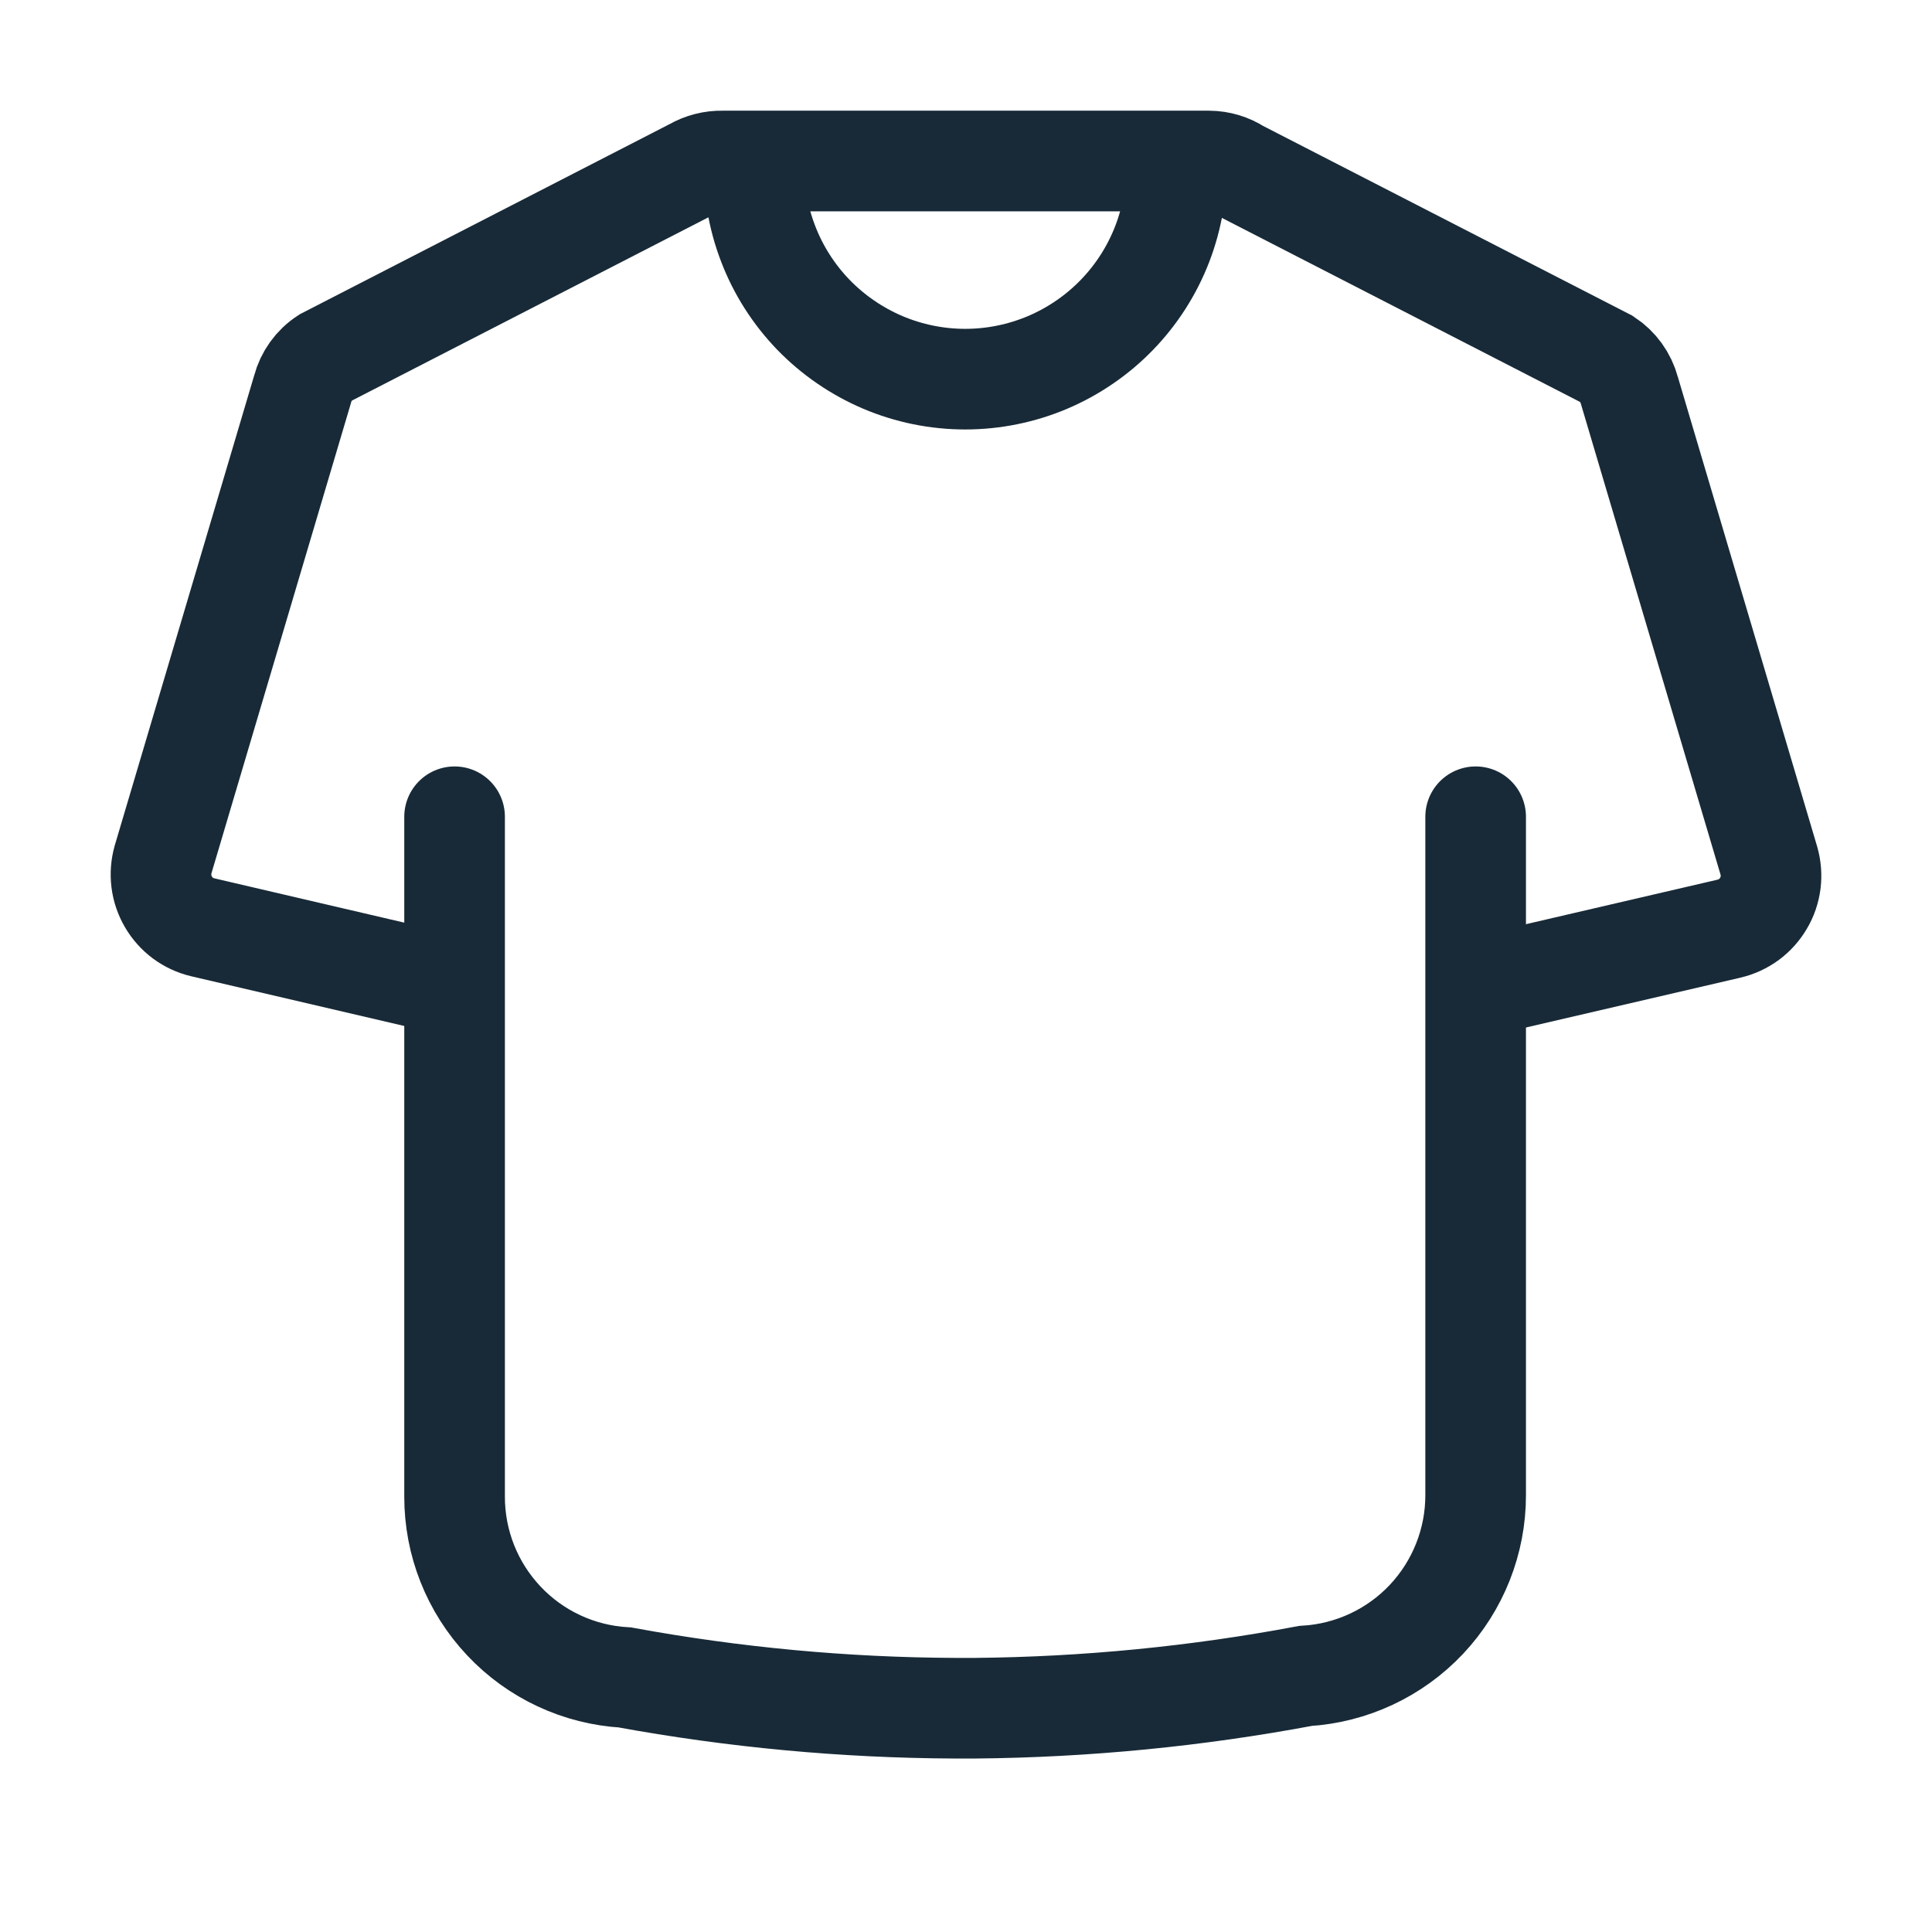 <svg width="24" height="24" viewBox="0 0 24 24" fill="none" xmlns="http://www.w3.org/2000/svg">
<path d="M5.647 12.249L2.518 11.519C2.429 11.498 2.346 11.459 2.272 11.405C2.199 11.35 2.138 11.282 2.092 11.203C2.046 11.124 2.016 11.037 2.005 10.946C1.994 10.856 2.001 10.764 2.026 10.676L3.759 4.834C3.801 4.674 3.901 4.534 4.04 4.444L8.613 2.093C8.724 2.029 8.85 1.997 8.978 2H15.019C15.149 2.001 15.276 2.039 15.385 2.11L19.96 4.461C20.098 4.552 20.198 4.691 20.241 4.851L21.974 10.693C21.999 10.781 22.006 10.873 21.995 10.964C21.983 11.054 21.954 11.142 21.907 11.22C21.861 11.299 21.799 11.368 21.726 11.422C21.652 11.476 21.568 11.515 21.479 11.536L18.337 12.266" stroke="#182A37" stroke-width="1.25" stroke-miterlimit="10"/>
<path d="M5.647 10.146V18.591C5.646 19.166 5.865 19.718 6.259 20.136C6.652 20.554 7.191 20.805 7.764 20.838C9.117 21.086 10.488 21.214 11.862 21.22H12.118C13.493 21.207 14.864 21.073 16.216 20.819C16.789 20.785 17.327 20.533 17.72 20.116C18.113 19.698 18.332 19.145 18.331 18.572V10.146" stroke="#182A37" stroke-width="1.25" stroke-miterlimit="10" stroke-linecap="round"/>
<path d="M14.612 2C14.624 2.352 14.564 2.702 14.438 3.03C14.311 3.359 14.12 3.658 13.875 3.911C13.631 4.163 13.338 4.364 13.014 4.502C12.69 4.639 12.342 4.71 11.99 4.71C11.639 4.71 11.29 4.639 10.967 4.502C10.643 4.364 10.35 4.163 10.105 3.911C9.861 3.658 9.669 3.359 9.543 3.03C9.416 2.702 9.357 2.352 9.368 2" stroke="#182A37" stroke-width="1.25" stroke-miterlimit="10"/>
</svg>
